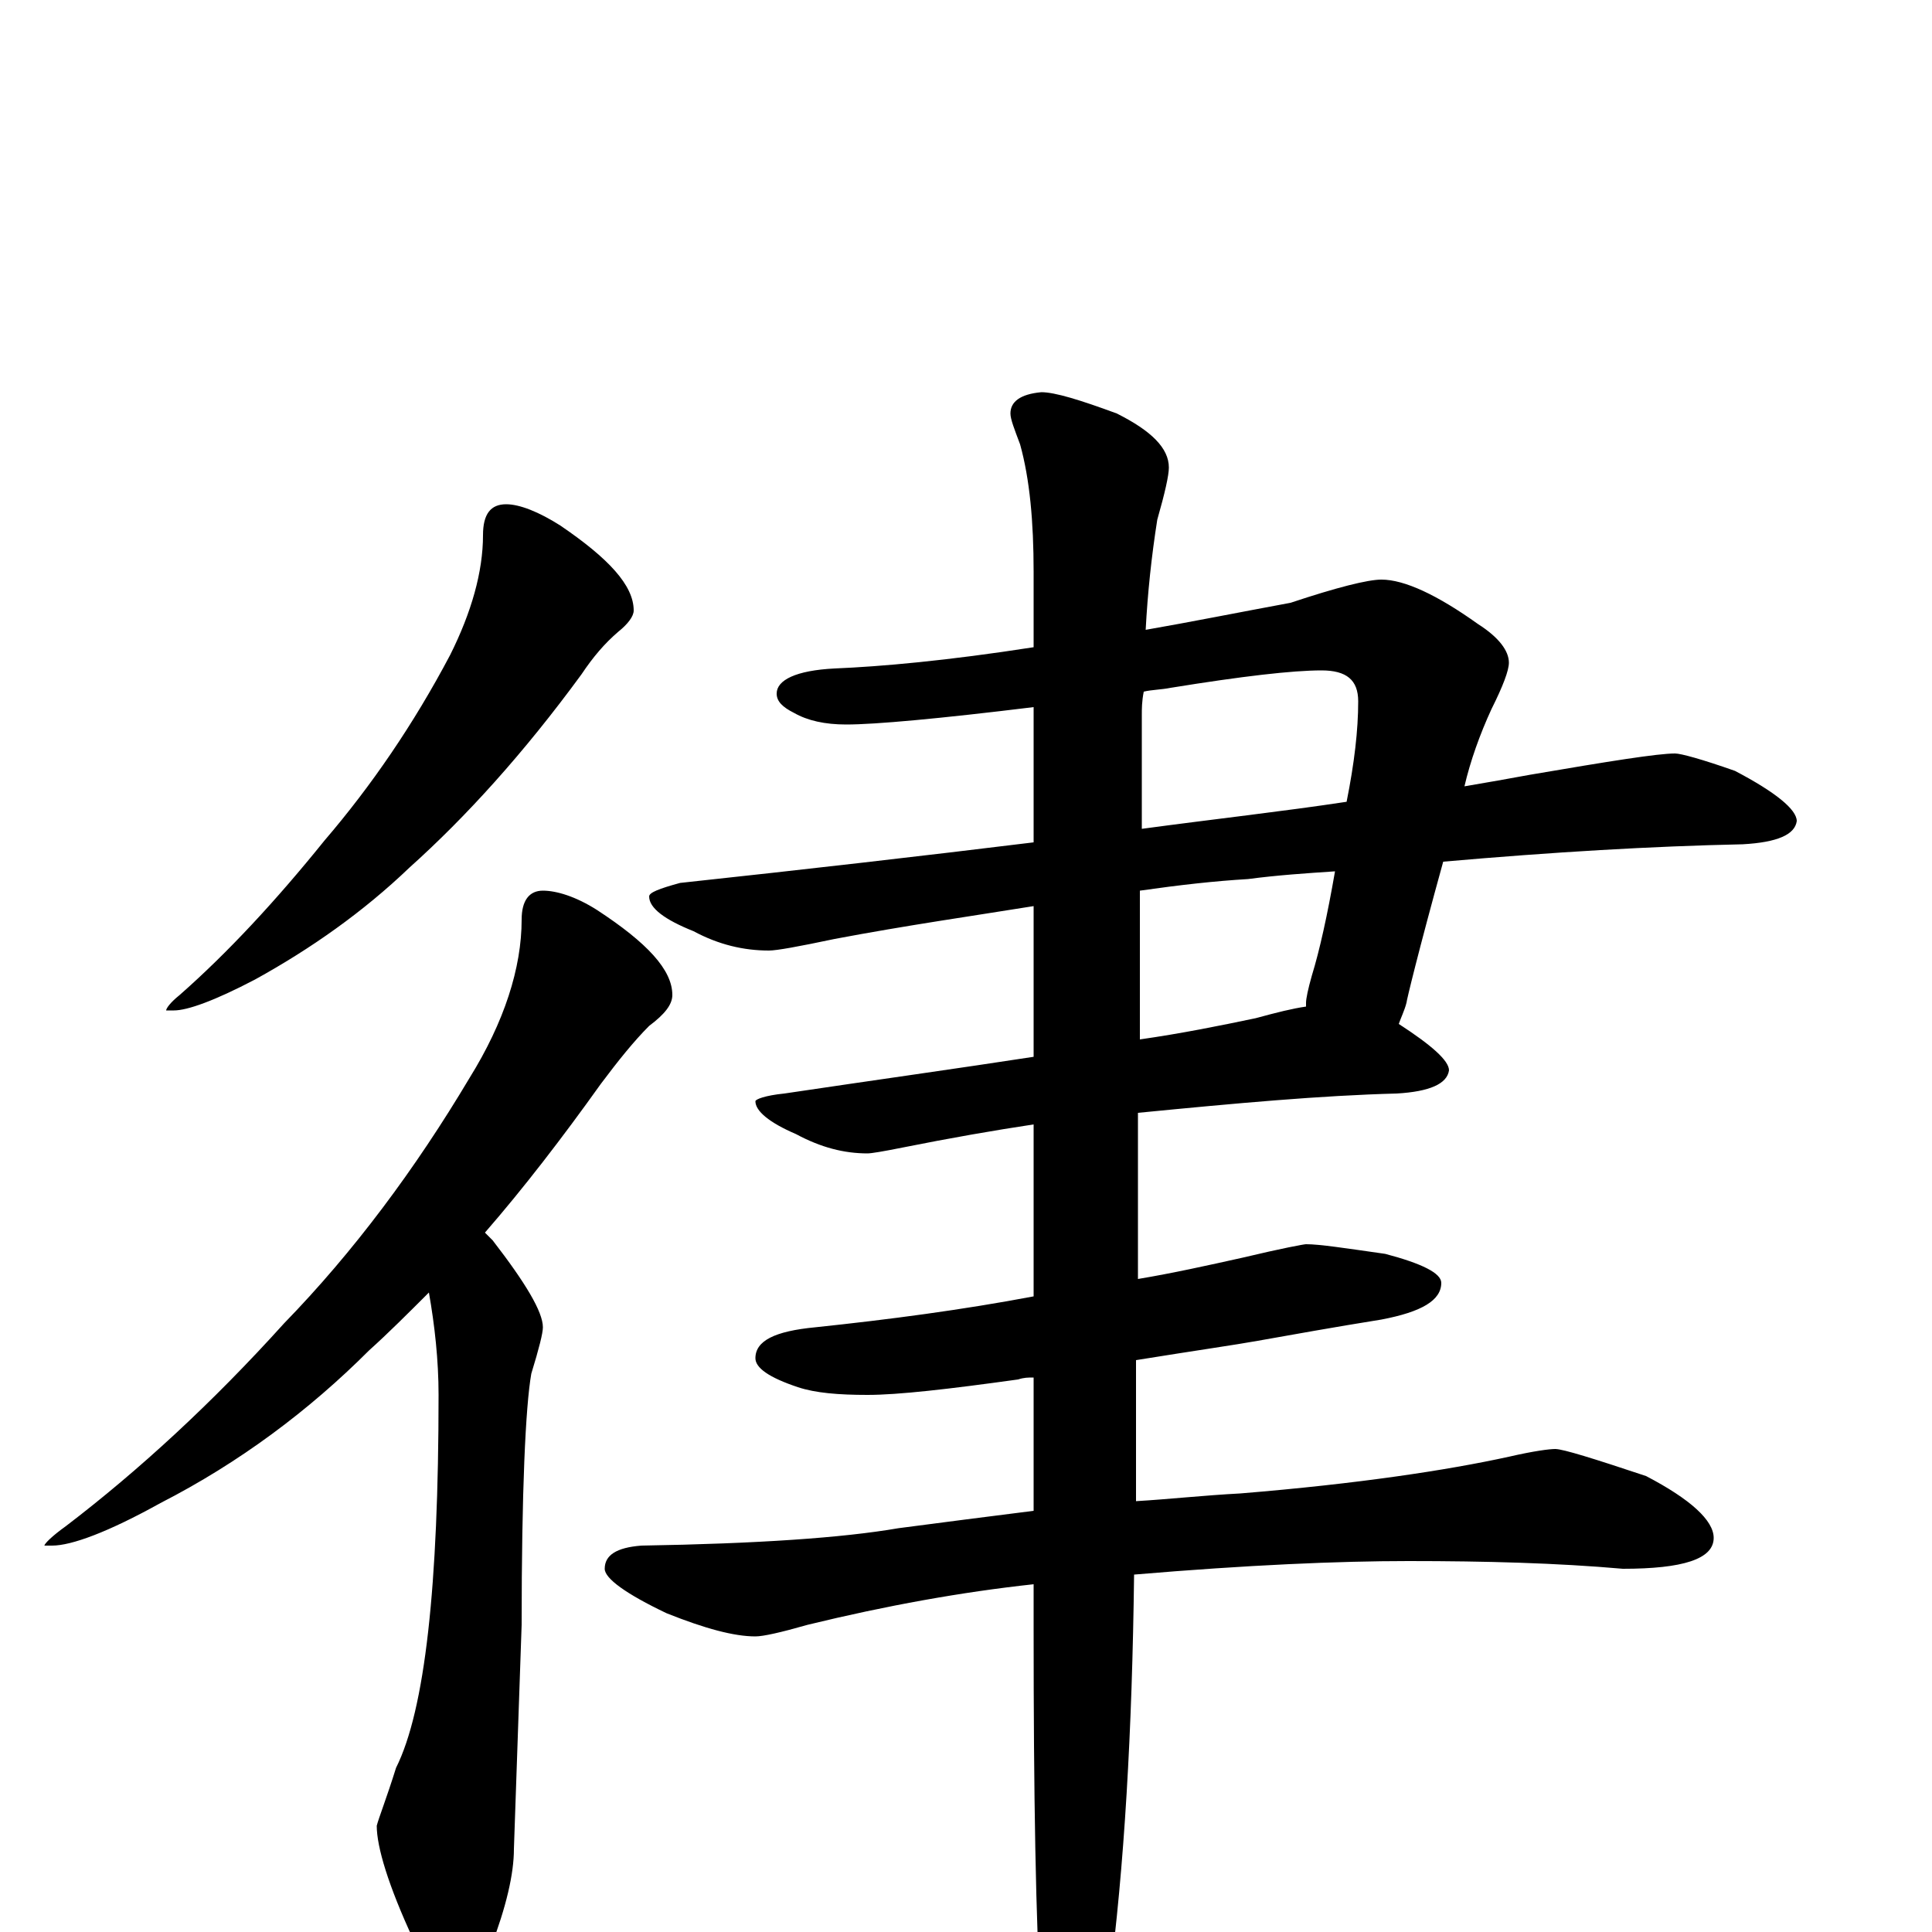 <?xml version="1.0" encoding="utf-8" ?>
<!DOCTYPE svg PUBLIC "-//W3C//DTD SVG 1.1//EN" "http://www.w3.org/Graphics/SVG/1.1/DTD/svg11.dtd">
<svg version="1.1" id="Layer_1" xmlns="http://www.w3.org/2000/svg" xmlns:xlink="http://www.w3.org/1999/xlink" x="0px" y="145px" width="1000px" height="1000px" viewBox="0 0 1000 1000" enable-background="new 0 0 1000 1000" xml:space="preserve">
<g id="Layer_1">
<path id="glyph" transform="matrix(1 0 0 -1 0 1000)" d="M262,739C269,739 279,735 290,728C315,711 328,697 328,684C328,681 325,677 320,673C313,667 307,660 301,651C271,610 241,577 212,551C188,528 161,509 132,493C111,482 97,477 90,477l-4,0C86,478 88,481 93,485C118,507 143,534 168,565C192,593 214,625 233,661C244,683 250,704 250,723C250,734 254,739 262,739M281,539C288,539 298,536 309,529C335,512 348,498 348,485C348,480 344,475 336,469C328,461 320,451 311,439C291,411 271,385 251,362C252,361 254,359 255,358C272,336 281,321 281,313C281,310 279,302 275,289C272,272 270,228 270,159l-4,-116C266,30 262,13 254,-8C249,-23 244,-31 238,-31C230,-31 222,-22 214,-4C201,24 195,44 195,55C196,59 200,69 205,85C220,115 227,179 227,278C227,296 225,314 222,331C211,320 201,310 191,301C160,270 124,243 83,222C56,207 37,200 27,200l-4,0C23,201 27,205 34,210C72,239 110,274 147,315C183,352 215,395 243,442C261,471 270,499 270,524C270,534 274,539 281,539M715,700C727,700 744,692 765,677C776,670 781,663 781,657C781,653 778,645 772,633C766,620 761,606 758,593C770,595 781,597 792,599C833,606 858,610 867,610C870,610 881,607 898,601C919,590 930,581 930,575C929,568 920,564 902,563C855,562 804,559 747,554C734,507 728,482 728,481C727,477 725,473 724,470C741,459 750,451 750,446C749,439 740,435 723,434C684,433 640,429 589,424l0,-86C607,341 625,345 643,349C664,354 675,356 676,356C683,356 696,354 717,351C736,346 746,341 746,336C746,327 736,321 715,317C690,313 668,309 651,306C640,304 619,301 588,296l0,-73C605,224 623,226 642,227C703,232 749,239 781,246C794,249 802,250 805,250C809,250 825,245 852,236C875,224 887,213 887,204C887,193 871,188 840,188C806,191 769,192 729,192C693,192 646,190 587,185C586,104 582,34 574,-27C567,-58 560,-74 555,-74C548,-74 543,-64 539,-43C536,6 535,72 535,156l0,24C498,176 459,169 418,159C404,155 395,153 391,153C380,153 365,157 345,165C324,175 313,183 313,188C313,195 319,199 332,200C392,201 436,204 465,209C488,212 511,215 535,218l0,69C532,287 530,287 527,286C491,281 465,278 449,278C434,278 422,279 413,282C398,287 391,292 391,297C391,306 401,311 422,313C460,317 498,322 535,329l0,89C515,415 492,411 467,406C457,404 451,403 449,403C437,403 425,406 412,413C398,419 391,425 391,430C391,431 396,433 406,434C453,441 496,447 535,453l0,78C504,526 469,521 432,514C413,510 402,508 398,508C385,508 372,511 359,518C344,524 336,530 336,536C336,538 341,540 352,543C417,550 478,557 535,564l0,70C486,628 453,625 438,625C427,625 418,627 411,631C405,634 402,637 402,641C402,648 412,653 432,654C456,655 490,658 535,665l0,39C535,730 533,752 528,770C525,778 523,783 523,786C523,792 528,796 539,797C546,797 559,793 578,786C596,777 605,768 605,758C605,754 603,745 599,731C596,712 594,693 593,674C616,678 641,683 668,688C692,696 708,700 715,700M592,642C591,637 591,633 591,630l0,-59C628,576 664,580 697,585C701,605 703,622 703,637C703,648 697,653 684,653C669,653 643,650 606,644C601,643 596,643 592,642M590,539l0,-77C611,465 631,469 650,473C661,476 669,478 676,479C676,480 676,480 676,481C676,483 677,488 679,495C683,508 687,526 691,549C676,548 661,547 646,545C629,544 611,542 590,539z"/>
</g>
</svg>
